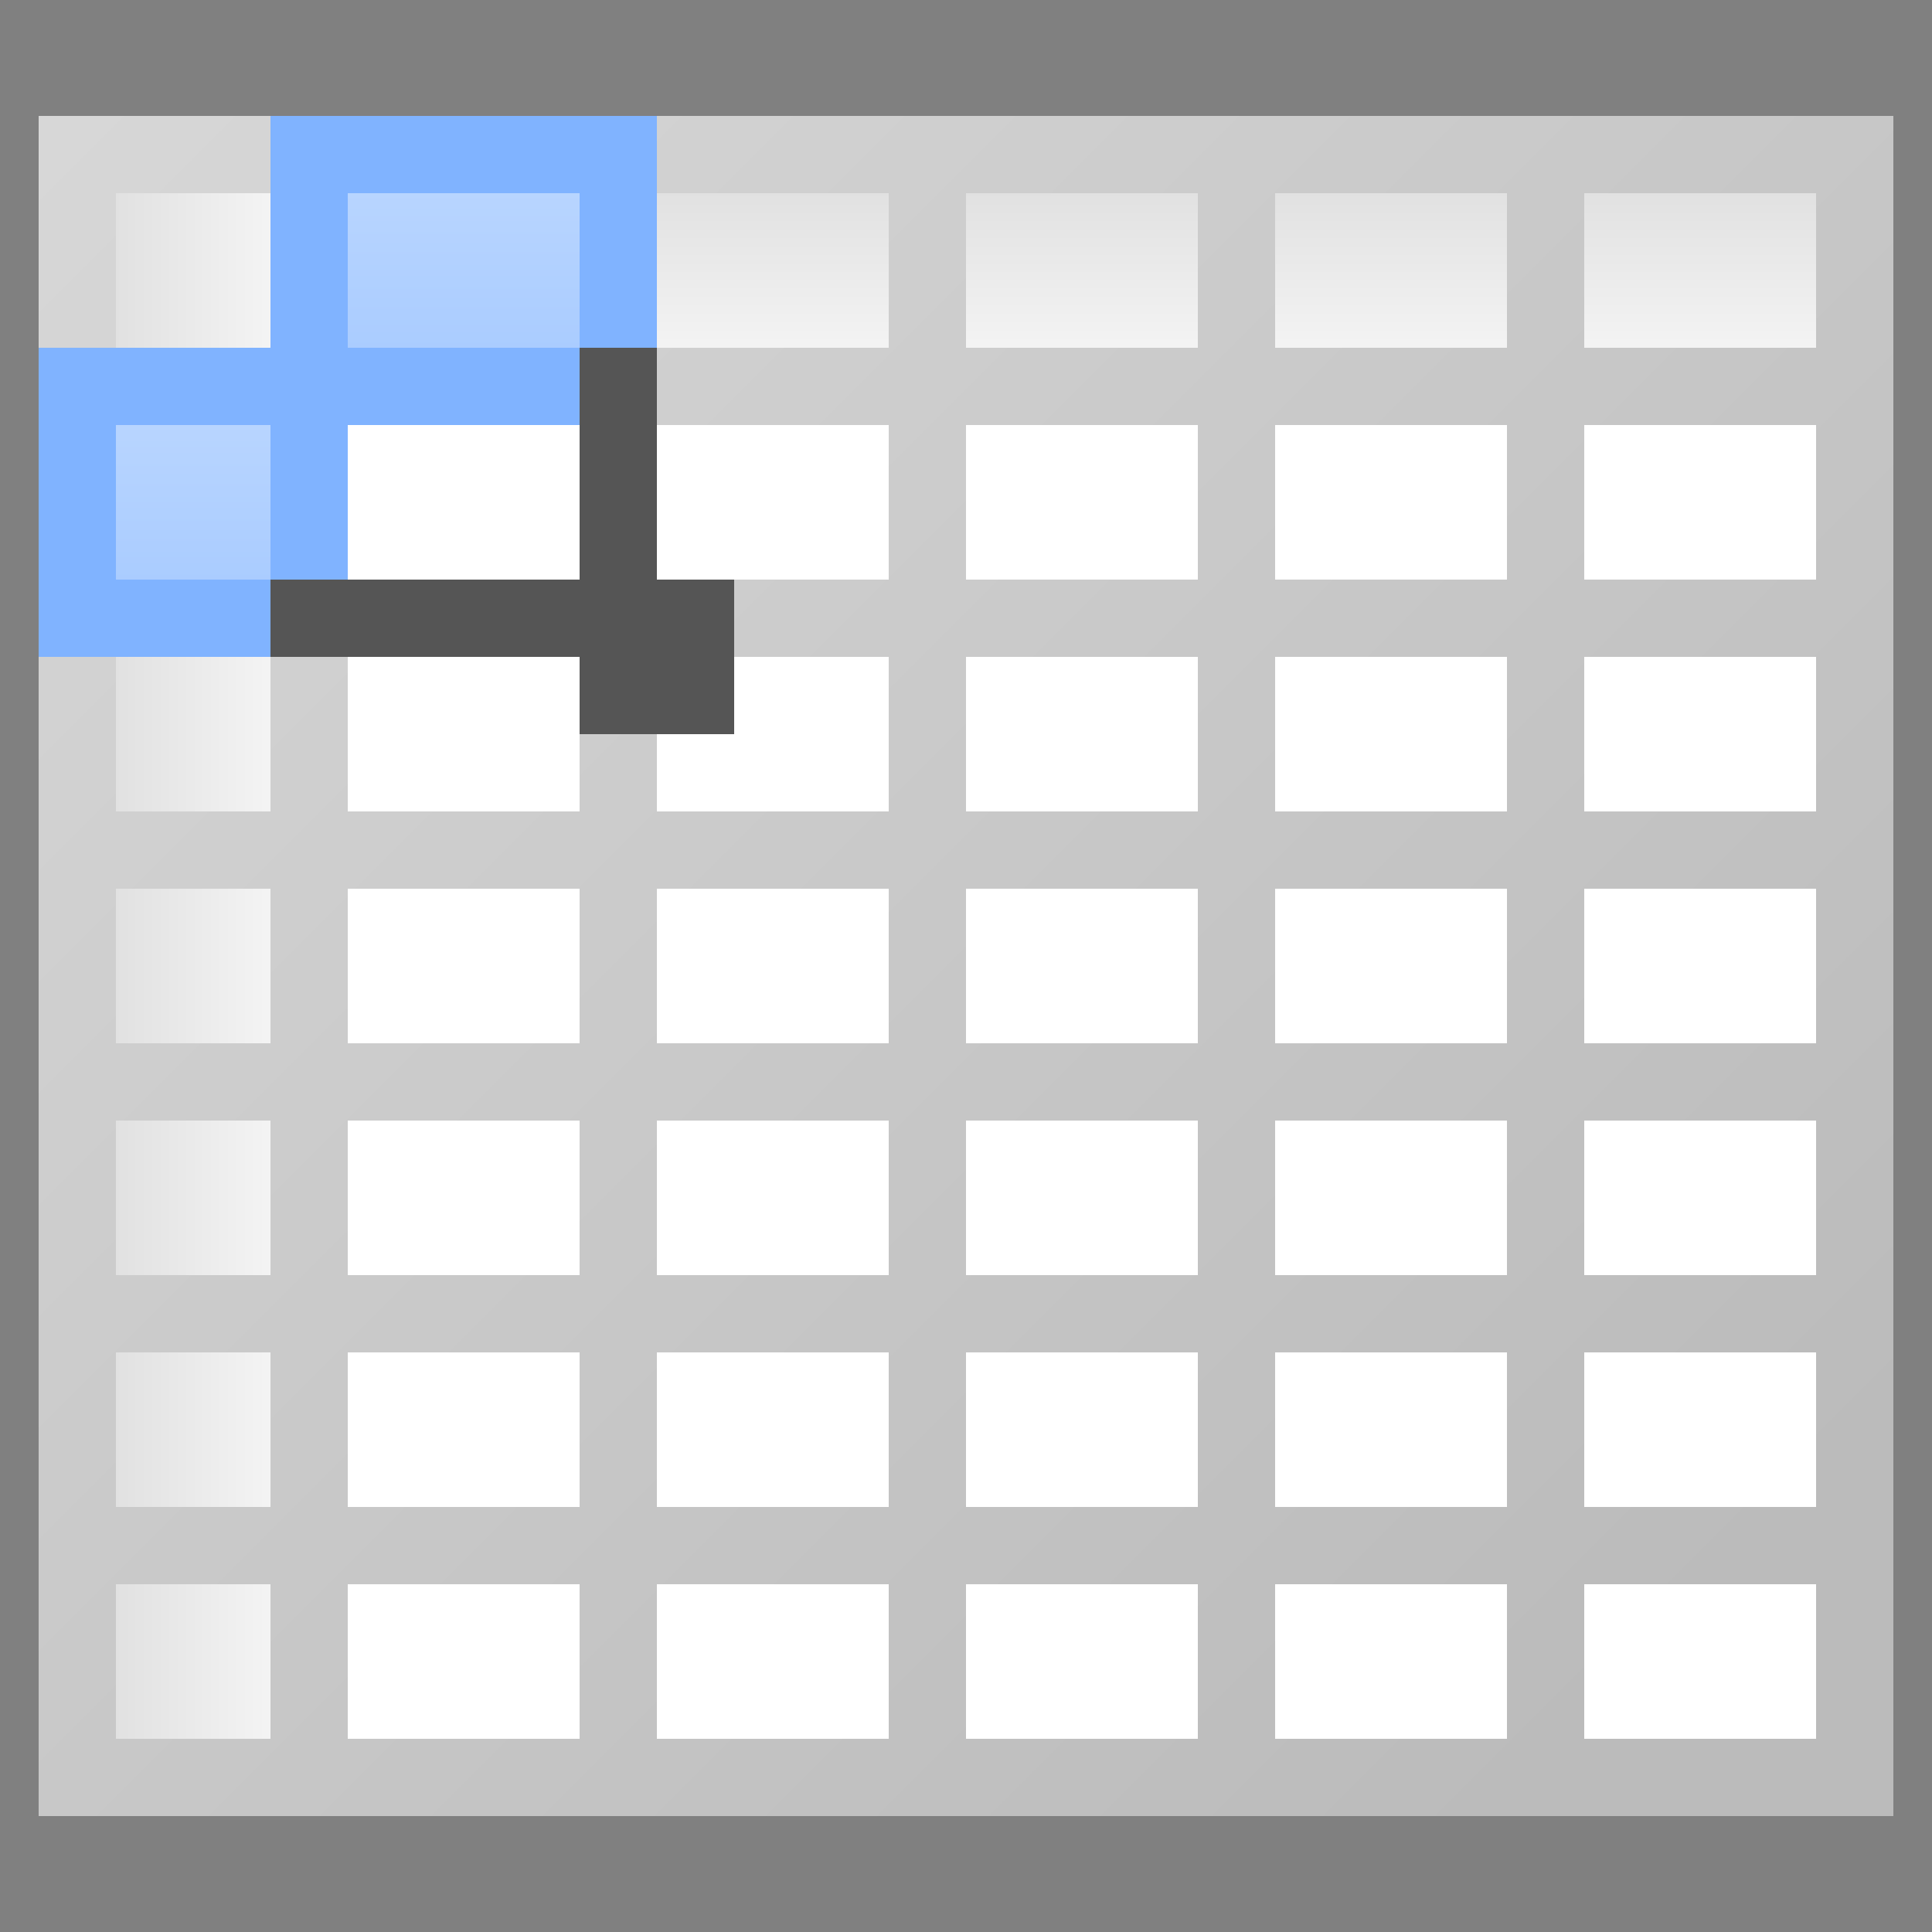 <?xml version="1.0" encoding="UTF-8" standalone="no"?>
<!-- Created with Inkscape (http://www.inkscape.org/) -->

<svg
   xmlns:dc="http://purl.org/dc/elements/1.1/"
   xmlns:cc="http://creativecommons.org/ns#"
   xmlns:rdf="http://www.w3.org/1999/02/22-rdf-syntax-ns#"
   xmlns:svg="http://www.w3.org/2000/svg"
   xmlns="http://www.w3.org/2000/svg"
   xmlns:xlink="http://www.w3.org/1999/xlink"
   xmlns:sodipodi="http://sodipodi.sourceforge.net/DTD/sodipodi-0.dtd"
   xmlns:inkscape="http://www.inkscape.org/namespaces/inkscape"
   height="100"
   id="svg2"
   inkscape:export-filename="/home/david/insert-table.png"
   inkscape:export-xdpi="33.75"
   inkscape:export-ydpi="33.75"
   inkscape:output_extension="org.inkscape.output.svgz.inkscape"
   inkscape:version="0.48.4 r9939"
   sodipodi:docname="table.svg"
   sodipodi:version="0.32"
   version="1.0"
   width="100">
  <rect width="100%" height="100%" fill="#808080" stroke="none"/>
  <defs
     id="defs4">
    <linearGradient
       id="linearGradient4309">
      <stop
         id="stop4311"
         offset="0"
         style="stop-color:#bbbbbb;stop-opacity:1;" />
      <stop
         id="stop4313"
         offset="1"
         style="stop-color:#dddddd;stop-opacity:1;" />
    </linearGradient>
    <linearGradient
       gradientUnits="userSpaceOnUse"
       id="XMLID_39_"
       x1="60.125"
       x2="60.125"
       y1="12"
       y2="20">
      <stop
         id="stop62"
         offset="0"
         style="stop-color:#A3C8FF" />
      <stop
         id="stop64"
         offset="1"
         style="stop-color:#BFD9FF" />
    </linearGradient>
    <linearGradient
       gradientTransform="translate(-143,-64)"
       gradientUnits="userSpaceOnUse"
       id="XMLID_43_"
       x1="153"
       x2="153"
       y1="175.557"
       y2="172.444">
      <stop
         id="stop92"
         offset="0"
         style="stop-color:#FFFFFF" />
      <stop
         id="stop94"
         offset="1"
         style="stop-color:#DDDDDD" />
    </linearGradient>
    <linearGradient
       gradientTransform="matrix(0.75,0,0,0.786,-189.019,-94.377)"
       gradientUnits="userSpaceOnUse"
       id="linearGradient4437"
       inkscape:collect="always"
       x1="25.308"
       x2="5.585"
       xlink:href="#XMLID_43_"
       y1="64"
       y2="64" />
    <linearGradient
       gradientTransform="matrix(0.75,0,0,0.679,-90.091,89.591)"
       gradientUnits="userSpaceOnUse"
       id="linearGradient4441"
       inkscape:collect="always"
       x1="25.308"
       x2="5.585"
       xlink:href="#XMLID_43_"
       y1="64"
       y2="64" />
    <linearGradient
       gradientTransform="matrix(0.8,0,0,0.8,-190.219,-101.691)"
       gradientUnits="userSpaceOnUse"
       id="linearGradient4483"
       inkscape:collect="always"
       x1="14"
       x2="14"
       xlink:href="#XMLID_39_"
       y1="52"
       y2="32" />
    <linearGradient
       gradientTransform="matrix(1,0,0,0.8,-179.019,-113.691)"
       gradientUnits="userSpaceOnUse"
       id="linearGradient4487"
       inkscape:collect="always"
       x1="14"
       x2="14"
       xlink:href="#XMLID_39_"
       y1="52"
       y2="32" />
    <linearGradient
       gradientTransform="matrix(0,1,-1,0,-39.998,140.003)"
       gradientUnits="userSpaceOnUse"
       id="linearGradient3711"
       x1="-84.002"
       x2="-23.516"
       y1="-383.997"
       y2="-383.998">
      <stop
         id="stop3713"
         offset="0"
         style="stop-color:white;stop-opacity:1;" />
      <stop
         id="stop3715"
         offset="1"
         style="stop-color:white;stop-opacity:0;" />
    </linearGradient>
    <linearGradient
       gradientTransform="matrix(0,1,-1,0,-39.998,140.003)"
       gradientUnits="userSpaceOnUse"
       id="linearGradient26907"
       x1="-84.002"
       x2="-12.003"
       y1="-383.997"
       y2="-383.997">
      <stop
         id="stop26909"
         offset="0"
         style="stop-color:#888a85;stop-opacity:1;" />
      <stop
         id="stop26911"
         offset="1"
         style="stop-color:#2e3436;stop-opacity:1;" />
    </linearGradient>
    <linearGradient
       gradientTransform="translate(-36,-20)"
       gradientUnits="userSpaceOnUse"
       id="linearGradient2293"
       inkscape:collect="always"
       x1="97.623"
       x2="98.098"
       xlink:href="#linearGradient3225"
       y1="77.513"
       y2="105.106" />
    <linearGradient
       gradientTransform="matrix(0.997,0,0,0.997,-63.641,-170.746)"
       gradientUnits="userSpaceOnUse"
       id="linearGradient2291"
       inkscape:collect="always"
       x1="26.698"
       x2="14.698"
       xlink:href="#linearGradient3260"
       y1="96"
       y2="72" />
    <linearGradient
       gradientTransform="matrix(0.997,0,0,0.997,-63.641,-170.746)"
       gradientUnits="userSpaceOnUse"
       id="linearGradient2289"
       inkscape:collect="always"
       x1="6.698"
       x2="11.681"
       xlink:href="#linearGradient3260"
       y1="52"
       y2="96.001" />
    <linearGradient
       gradientTransform="matrix(0.997,0,0,0.997,-63.631,-170.746)"
       gradientUnits="userSpaceOnUse"
       id="linearGradient2287"
       inkscape:collect="always"
       x1="11.681"
       x2="11.681"
       xlink:href="#linearGradient3202"
       y1="60.539"
       y2="108.01" />
    <radialGradient
       cx="-44"
       cy="84"
       fx="-40"
       fy="96"
       gradientTransform="matrix(0.997,0,0,0.997,-1.133,-170.746)"
       gradientUnits="userSpaceOnUse"
       id="radialGradient2285"
       inkscape:collect="always"
       r="20"
       xlink:href="#XMLID_4_" />
    <linearGradient
       gradientUnits="userSpaceOnUse"
       id="linearGradient2283"
       inkscape:collect="always"
       spreadMethod="reflect"
       x1="73.743"
       x2="80"
       xlink:href="#linearGradient3260"
       y1="15.337"
       y2="19.282" />
    <radialGradient
       cx="-44"
       cy="84"
       fx="-60"
       fy="100"
       gradientTransform="matrix(0.997,0,0,0.997,-1.133,-170.746)"
       gradientUnits="userSpaceOnUse"
       id="radialGradient2281"
       inkscape:collect="always"
       r="24"
       xlink:href="#linearGradient3030" />
    <linearGradient
       gradientUnits="userSpaceOnUse"
       id="linearGradient2279"
       inkscape:collect="always"
       spreadMethod="reflect"
       x1="73.743"
       x2="80"
       xlink:href="#linearGradient3260"
       y1="15.337"
       y2="19.282" />
    <linearGradient
       gradientTransform="scale(1.039,0.962)"
       gradientUnits="userSpaceOnUse"
       id="linearGradient2277"
       inkscape:collect="always"
       x1="64.342"
       x2="76.284"
       xlink:href="#linearGradient3207"
       y1="18.504"
       y2="18.504" />
    <linearGradient
       gradientUnits="userSpaceOnUse"
       id="linearGradient2275"
       inkscape:collect="always"
       spreadMethod="reflect"
       x1="73.743"
       x2="80"
       xlink:href="#linearGradient5412"
       y1="15.337"
       y2="19.282" />
    <linearGradient
       gradientUnits="userSpaceOnUse"
       id="linearGradient2273"
       inkscape:collect="always"
       spreadMethod="reflect"
       x1="73.743"
       x2="80"
       xlink:href="#linearGradient3260"
       y1="15.337"
       y2="19.282" />
    <linearGradient
       gradientUnits="userSpaceOnUse"
       id="linearGradient2271"
       inkscape:collect="always"
       spreadMethod="reflect"
       x1="73.743"
       x2="80"
       xlink:href="#linearGradient3260"
       y1="15.337"
       y2="19.282" />
    <linearGradient
       gradientTransform="matrix(0.997,0,0,0.997,-1.133,-170.746)"
       gradientUnits="userSpaceOnUse"
       id="linearGradient2269"
       inkscape:collect="always"
       x1="-13.757"
       x2="-62.425"
       xlink:href="#XMLID_4_"
       y1="76.708"
       y2="104.807" />
    <linearGradient
       gradientTransform="translate(-36,-20)"
       gradientUnits="userSpaceOnUse"
       id="linearGradient2251"
       inkscape:collect="always"
       x1="97.623"
       x2="98.098"
       xlink:href="#linearGradient3225"
       y1="77.513"
       y2="105.106" />
    <linearGradient
       gradientTransform="matrix(0.997,0,0,0.997,-63.641,-170.746)"
       gradientUnits="userSpaceOnUse"
       id="linearGradient2249"
       inkscape:collect="always"
       x1="26.698"
       x2="14.698"
       xlink:href="#linearGradient3260"
       y1="96"
       y2="72" />
    <linearGradient
       gradientTransform="matrix(0.997,0,0,0.997,-63.641,-170.746)"
       gradientUnits="userSpaceOnUse"
       id="linearGradient2247"
       inkscape:collect="always"
       x1="6.698"
       x2="11.681"
       xlink:href="#linearGradient3260"
       y1="52"
       y2="96.001" />
    <linearGradient
       gradientTransform="matrix(0.997,0,0,0.997,-63.631,-170.746)"
       gradientUnits="userSpaceOnUse"
       id="linearGradient2245"
       inkscape:collect="always"
       x1="11.681"
       x2="11.681"
       xlink:href="#linearGradient3202"
       y1="60.539"
       y2="108.01" />
    <radialGradient
       cx="-44"
       cy="84"
       fx="-40"
       fy="96"
       gradientTransform="matrix(0.997,0,0,0.997,-1.133,-170.746)"
       gradientUnits="userSpaceOnUse"
       id="radialGradient2243"
       inkscape:collect="always"
       r="20"
       xlink:href="#XMLID_4_" />
    <linearGradient
       gradientUnits="userSpaceOnUse"
       id="linearGradient2241"
       inkscape:collect="always"
       spreadMethod="reflect"
       x1="73.743"
       x2="80"
       xlink:href="#linearGradient3260"
       y1="15.337"
       y2="19.282" />
    <radialGradient
       cx="-44"
       cy="84"
       fx="-60"
       fy="100"
       gradientTransform="matrix(0.997,0,0,0.997,-1.133,-170.746)"
       gradientUnits="userSpaceOnUse"
       id="radialGradient2239"
       inkscape:collect="always"
       r="24"
       xlink:href="#linearGradient3030" />
    <linearGradient
       gradientUnits="userSpaceOnUse"
       id="linearGradient2237"
       inkscape:collect="always"
       spreadMethod="reflect"
       x1="73.743"
       x2="80"
       xlink:href="#linearGradient3260"
       y1="15.337"
       y2="19.282" />
    <linearGradient
       gradientTransform="scale(1.039,0.962)"
       gradientUnits="userSpaceOnUse"
       id="linearGradient2235"
       inkscape:collect="always"
       x1="64.342"
       x2="76.284"
       xlink:href="#linearGradient3207"
       y1="18.504"
       y2="18.504" />
    <linearGradient
       gradientUnits="userSpaceOnUse"
       id="linearGradient2233"
       inkscape:collect="always"
       spreadMethod="reflect"
       x1="73.743"
       x2="80"
       xlink:href="#linearGradient5412"
       y1="15.337"
       y2="19.282" />
    <linearGradient
       gradientUnits="userSpaceOnUse"
       id="linearGradient2231"
       inkscape:collect="always"
       spreadMethod="reflect"
       x1="73.743"
       x2="80"
       xlink:href="#linearGradient3260"
       y1="15.337"
       y2="19.282" />
    <linearGradient
       gradientUnits="userSpaceOnUse"
       id="linearGradient2229"
       inkscape:collect="always"
       spreadMethod="reflect"
       x1="73.743"
       x2="80"
       xlink:href="#linearGradient3260"
       y1="15.337"
       y2="19.282" />
    <linearGradient
       gradientTransform="matrix(0.997,0,0,0.997,-1.133,-170.746)"
       gradientUnits="userSpaceOnUse"
       id="linearGradient2227"
       inkscape:collect="always"
       x1="-13.757"
       x2="-62.425"
       xlink:href="#XMLID_4_"
       y1="76.708"
       y2="104.807" />
    <linearGradient
       gradientTransform="scale(1.039,0.962)"
       gradientUnits="userSpaceOnUse"
       id="linearGradient3005"
       inkscape:collect="always"
       x1="64.342"
       x2="76.284"
       xlink:href="#linearGradient3207"
       y1="18.504"
       y2="18.504" />
    <linearGradient
       gradientUnits="userSpaceOnUse"
       id="linearGradient3003"
       inkscape:collect="always"
       spreadMethod="reflect"
       x1="73.743"
       x2="80"
       xlink:href="#linearGradient5412"
       y1="15.337"
       y2="19.282" />
    <linearGradient
       gradientTransform="translate(-36,-20)"
       gradientUnits="userSpaceOnUse"
       id="linearGradient4259"
       inkscape:collect="always"
       x1="97.623"
       x2="98.098"
       xlink:href="#linearGradient3225"
       y1="77.513"
       y2="105.106" />
    <linearGradient
       id="linearGradient3225">
      <stop
         id="stop3227"
         offset="0"
         style="stop-color:#ffffff;stop-opacity:1;" />
      <stop
         id="stop3229"
         offset="1"
         style="stop-color:#ffffff;stop-opacity:0;" />
    </linearGradient>
    <linearGradient
       gradientTransform="matrix(0.997,0,0,0.997,13.441,-51.664)"
       gradientUnits="userSpaceOnUse"
       id="linearGradient4262"
       inkscape:collect="always"
       x1="26.698"
       x2="14.698"
       xlink:href="#linearGradient3260"
       y1="96"
       y2="72" />
    <linearGradient
       id="linearGradient3260"
       inkscape:collect="always">
      <stop
         id="stop3262"
         offset="0"
         style="stop-color:#ffffff;stop-opacity:1;" />
      <stop
         id="stop3264"
         offset="1"
         style="stop-color:#ffffff;stop-opacity:0;" />
    </linearGradient>
    <linearGradient
       gradientTransform="matrix(0.997,0,0,0.997,13.441,-51.664)"
       gradientUnits="userSpaceOnUse"
       id="linearGradient4265"
       inkscape:collect="always"
       x1="6.698"
       x2="11.681"
       xlink:href="#linearGradient3260"
       y1="52"
       y2="96.001" />
    <linearGradient
       gradientTransform="matrix(0.997,0,0,0.997,13.451,-51.664)"
       gradientUnits="userSpaceOnUse"
       id="linearGradient4268"
       inkscape:collect="always"
       x1="11.681"
       x2="11.681"
       xlink:href="#linearGradient3202"
       y1="60.539"
       y2="108.01" />
    <linearGradient
       id="linearGradient3202">
      <stop
         id="stop3204"
         offset="0"
         style="stop-color:#cbff9c;stop-opacity:1;" />
      <stop
         id="stop3206"
         offset="1"
         style="stop-color:#65c171;stop-opacity:0" />
    </linearGradient>
    <radialGradient
       cx="-44"
       cy="84"
       fx="-40"
       fy="96"
       gradientTransform="matrix(0.997,0,0,0.997,75.949,-51.664)"
       gradientUnits="userSpaceOnUse"
       id="radialGradient4271"
       inkscape:collect="always"
       r="20"
       xlink:href="#XMLID_4_" />
    <radialGradient
       cx="48"
       cy="-0.215"
       gradientTransform="matrix(0.979,0,0,0.973,133,20.876)"
       gradientUnits="userSpaceOnUse"
       id="XMLID_4_"
       r="55.148">
      <stop
         id="stop3082"
         offset="0"
         style="stop-color:#72D13D" />
      <stop
         id="stop3084"
         offset="0.355"
         style="stop-color:#35AC1C" />
      <stop
         id="stop3086"
         offset="0.619"
         style="stop-color:#0F9508" />
      <stop
         id="stop3088"
         offset="0.757"
         style="stop-color:#008C00" />
      <stop
         id="stop3090"
         offset="1"
         style="stop-color:#007A00" />
    </radialGradient>
    <linearGradient
       gradientUnits="userSpaceOnUse"
       id="linearGradient4289"
       inkscape:collect="always"
       spreadMethod="reflect"
       x1="73.743"
       x2="80"
       xlink:href="#linearGradient3260"
       y1="15.337"
       y2="19.282" />
    <radialGradient
       cx="-44"
       cy="84"
       fx="-60"
       fy="100"
       gradientTransform="matrix(0.997,0,0,0.997,75.949,-51.664)"
       gradientUnits="userSpaceOnUse"
       id="radialGradient4275"
       inkscape:collect="always"
       r="24"
       xlink:href="#linearGradient3030" />
    <linearGradient
       id="linearGradient3030"
       inkscape:collect="always">
      <stop
         id="stop3032"
         offset="0"
         style="stop-color:#000000;stop-opacity:0.779" />
      <stop
         id="stop3034"
         offset="1"
         style="stop-color:#000000;stop-opacity:0;" />
    </linearGradient>
    <linearGradient
       gradientUnits="userSpaceOnUse"
       id="linearGradient4291"
       inkscape:collect="always"
       spreadMethod="reflect"
       x1="73.743"
       x2="80"
       xlink:href="#linearGradient3260"
       y1="15.337"
       y2="19.282" />
    <linearGradient
       gradientUnits="userSpaceOnUse"
       id="linearGradient5412"
       x1="28"
       x2="28"
       y1="57.5"
       y2="0">
      <stop
         id="stop5414"
         offset="0"
         style="stop-color:#fff14d;stop-opacity:1;" />
      <stop
         id="stop5416"
         offset="1"
         style="stop-color:#f8ffa0;stop-opacity:0;" />
    </linearGradient>
    <linearGradient
       id="linearGradient3207">
      <stop
         id="stop3209"
         offset="0"
         style="stop-color:#ffffff;stop-opacity:1;" />
      <stop
         id="stop3211"
         offset="1"
         style="stop-color:#252525;stop-opacity:0;" />
    </linearGradient>
    <linearGradient
       gradientUnits="userSpaceOnUse"
       id="linearGradient4297"
       inkscape:collect="always"
       spreadMethod="reflect"
       x1="73.743"
       x2="80"
       xlink:href="#linearGradient3260"
       y1="15.337"
       y2="19.282" />
    <linearGradient
       gradientUnits="userSpaceOnUse"
       id="linearGradient4299"
       inkscape:collect="always"
       spreadMethod="reflect"
       x1="73.743"
       x2="80"
       xlink:href="#linearGradient3260"
       y1="15.337"
       y2="19.282" />
    <linearGradient
       gradientTransform="matrix(0.997,0,0,0.997,75.949,-51.664)"
       gradientUnits="userSpaceOnUse"
       id="linearGradient4284"
       inkscape:collect="always"
       x1="-13.757"
       x2="-62.425"
       xlink:href="#XMLID_4_"
       y1="76.708"
       y2="104.807" />
    <linearGradient
       gradientTransform="matrix(0.5,0,0,0.5,-187.019,-88.091)"
       gradientUnits="userSpaceOnUse"
       id="linearGradient3294"
       inkscape:collect="always"
       x1="160.615"
       x2="-35.602"
       xlink:href="#linearGradient4309"
       y1="165.647"
       y2="-30.571" />
  </defs>
  <sodipodi:namedview
     bordercolor="#666666"
     borderopacity="1.0"
     gridtolerance="10000"
     guidetolerance="10"
     height="128px"
     id="base"
     inkscape:current-layer="layer1"
     inkscape:cx="62.550278"
     inkscape:cy="48.368196"
     inkscape:document-units="px"
     inkscape:grid-points="true"
     inkscape:pageopacity="0"
     inkscape:pageshadow="2"
     inkscape:window-height="982"
     inkscape:window-width="1325"
     inkscape:window-x="0"
     inkscape:window-y="0"
     inkscape:zoom="6.76"
     objecttolerance="10000"
     pagecolor="#ffffff"
     showborder="true"
     showgrid="false"
     width="128px"
     inkscape:window-maximized="0"
     fit-margin-top="0"
     fit-margin-left="0"
     fit-margin-right="0"
     fit-margin-bottom="0"
     showguides="false"
     borderlayer="false"
     inkscape:showpageshadow="false">
    <inkscape:grid
       id="GridFromPre046Settings"
       type="xygrid"
       originx="189.019px"
       originy="-122.091px"
       spacingx="4px"
       spacingy="4px"
       color="#3f3fff"
       empcolor="#3f3fff"
       opacity="0.15"
       empopacity="0.38"
       empspacing="2"
       visible="true"
       enabled="true"
       snapvisiblegridlinesonly="true" />
  </sodipodi:namedview>
  <g
     id="layer1"
     inkscape:groupmode="layer"
     inkscape:label="Layer 1"
     transform="translate(189.019,94.091)">
    <rect
       height="88"
       id="rect2344"
       style="fill:#ffffff;fill-opacity:1;fill-rule:evenodd;stroke:none"
       width="96"
       x="-187.019"
       y="-88.091" />
    <rect
       height="76"
       id="rect4439"
       style="fill:url(#linearGradient4441);fill-opacity:1;stroke:none"
       transform="matrix(-3.3260484e-8,1,-1,-4.0631211e-8,0,0)"
       width="12"
       x="-84.091"
       y="95.019" />
    <rect
       height="16"
       id="rect4485"
       style="fill:url(#linearGradient4487);fill-opacity:1;stroke:none"
       width="20"
       x="-175.019"
       y="-88.091" />
    <rect
       height="88"
       id="rect4429"
       style="fill:url(#linearGradient4437);fill-opacity:1;stroke:none"
       width="12"
       x="-183.019"
       y="-88.091" />
    <rect
       height="16"
       id="rect4475"
       style="fill:url(#linearGradient4483);fill-opacity:1;stroke:none"
       width="16"
       x="-187.019"
       y="-76.091" />
    <path
       d="m -187.019,-88.091 0,64 0,24 44,0 20,0 32,0 0,-4 0,-8 0,-4 0,-8 0,-4 0,-8 0,-4 0,-8 0,-4 0,-8 0,-4 0,-8 0,-4 0,-8 0,-4 -32,0 -64,0 z m 4,4 8,0 0,8 -8,0 0,-8 z m 12,0 12,0 0,8 -12,0 0,-8 z m 16,0 12,0 0,8 -12,0 0,-8 z m 16,0 12,0 0,8 -12,0 0,-8 z m 16,0 12,0 0,8 -12,0 0,-8 z m 16,0 12,0 0,8 -12,0 0,-8 z m -76,12 8,0 0,8 -8,0 0,-8 z m 12,0 12,0 0,8 -12,0 0,-8 z m 16,0 12,0 0,8 -12,0 0,-8 z m 16,0 12,0 0,8 -12,0 0,-8 z m 16,0 12,0 0,8 -12,0 0,-8 z m 16,0 12,0 0,8 -12,0 0,-8 z m -76,12 8,0 0,8 -8,0 0,-8 z m 12,0 12,0 0,8 -12,0 0,-8 z m 16,0 12,0 0,8 -12,0 0,-8 z m 16,0 12,0 0,8 -12,0 0,-8 z m 16,0 12,0 0,8 -12,0 0,-8 z m 16,0 12,0 0,8 -12,0 0,-8 z m -76,12 8,0 0,8 -8,0 0,-8 z m 12,0 12,0 0,8 -12,0 0,-8 z m 16,0 12,0 0,8 -12,0 0,-8 z m 16,0 12,0 0,8 -12,0 0,-8 z m 16,0 12,0 0,8 -12,0 0,-8 z m 16,0 12,0 0,8 -12,0 0,-8 z m -76,12 8,0 0,8 -8,0 0,-8 z m 12,0 12,0 0,8 -12,0 0,-8 z m 16,0 12,0 0,8 -12,0 0,-8 z m 16,0 12,0 0,8 -12,0 0,-8 z m 16,0 12,0 0,8 -12,0 0,-8 z m 16,0 12,0 0,8 -12,0 0,-8 z m -76,12 8,0 0,8 -8,0 0,-8 z m 12,0 12,0 0,8 -12,0 0,-8 z m 16,0 12,0 0,8 -12,0 0,-8 z m 16,0 12,0 0,8 -12,0 0,-8 z m 16,0 12,0 0,8 -12,0 0,-8 z m 16,0 12,0 0,8 -12,0 0,-8 z m -76,12 8,0 0,8 -8,0 0,-8 z m 12,0 12,0 0,8 -12,0 0,-8 z m 16,0 12,0 0,8 -12,0 0,-8 z m 16,0 12,0 0,8 -12,0 0,-8 z m 16,0 12,0 0,8 -12,0 0,-8 z m 16,0 12,0 0,8 -12,0 0,-8 z"
       id="rect3338"
       style="fill:url(#linearGradient3294);fill-opacity:1;stroke:none"
       inkscape:connector-curvature="0" />
    <path
       d="m -175.019,-88.091 0,16 2,0 2,0 12,0 2,0 2,0 0,-16 -2,0 -14,0 -4,0 z m 4,4 12,0 0,8 -12,0 0,-8 z"
       id="rect4451"
       sodipodi:nodetypes="cccccccccccccccc"
       style="fill:#80b3ff;fill-opacity:1;stroke:none"
       inkscape:connector-curvature="0" />
    <path
       d="m -187.019,-76.091 0,16 2,0 2,0 6,0 2,0 4,0 0,-16 -4,0 -8,0 -4,0 z m 4,4 8,0 0,8 -8,0 0,-8 z"
       id="path4467"
       sodipodi:nodetypes="cccccccccccccccc"
       style="fill:#80b3ff;fill-opacity:1;stroke:none"
       inkscape:connector-curvature="0" />
    <rect
       height="4"
       id="rect4469"
       style="fill:#555555;fill-opacity:1;stroke:none"
       width="20"
       x="-175.019"
       y="-64.091" />
    <rect
       height="16"
       id="rect4471"
       style="fill:#555555;fill-opacity:1;stroke:none"
       width="4"
       x="-159.019"
       y="-76.091" />
    <rect
       height="8"
       id="rect4473"
       style="fill:#555555;fill-opacity:1;stroke:none"
       transform="scale(-1,-1)"
       width="8"
       x="151.019"
       y="56.091" />
    <rect
       height="132.129"
       id="rect3244"
       style="opacity:0.73;fill:#e5ff00;fill-opacity:1;stroke:none"
       width="0"
       x="0"
       y="0" />
  </g>
</svg>
